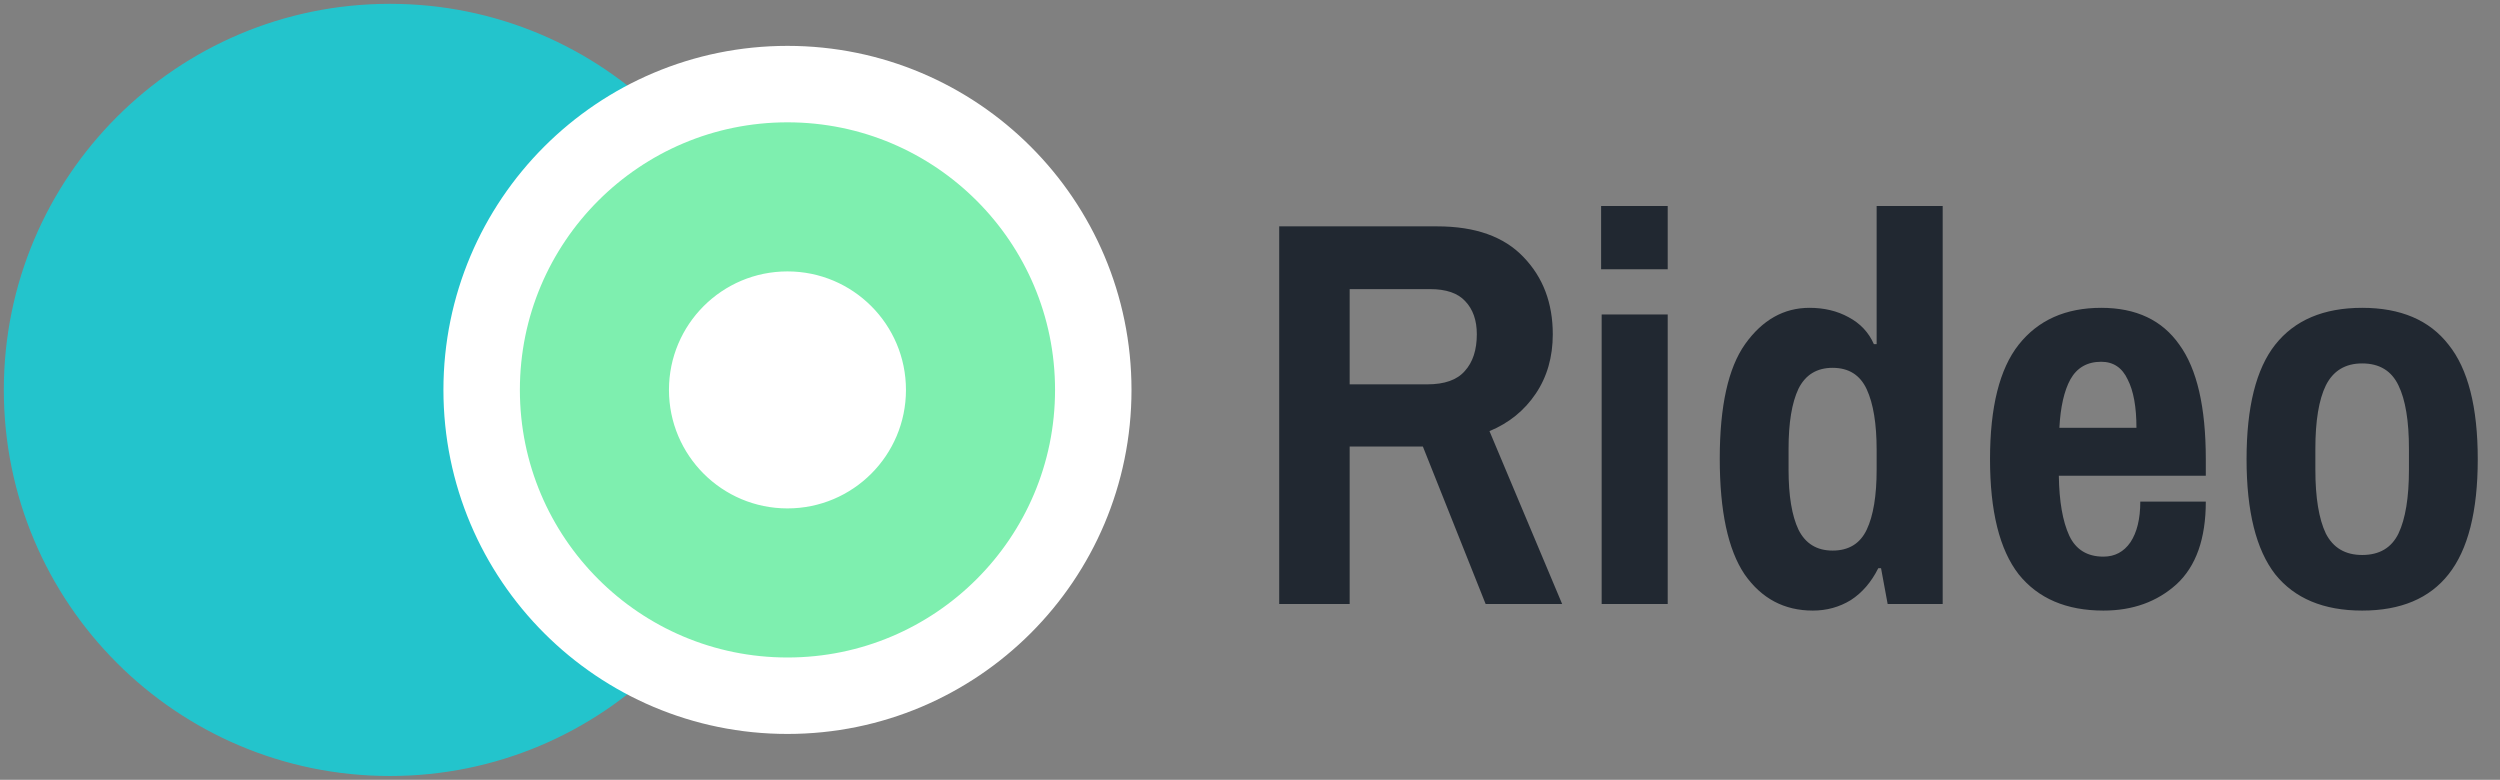 <svg width="327" height="102" viewBox="0 0 327 102" fill="none" xmlns="http://www.w3.org/2000/svg">
<rect x="0" y="0" width="327" height="102" fill="#808080" stroke="none"/>
<path d="M1 51C1 78.614 23.386 101 51 101C78.614 101 101 78.614 101 51C101 23.386 78.614 1 51 1C23.386 1 1 23.386 1 51Z" fill="#23C4CC" stroke="#23C4CC"/>
<path d="M103 91C80.909 91 63 73.091 63 51C63 28.909 80.909 11 103 11C125.091 11 143 28.909 143 51C143 73.091 125.091 91 103 91Z" fill="#7EEFAF" stroke="white" stroke-width="10"/>
<path d="M88 51C88 59.284 94.716 66 103 66C111.284 66 118 59.284 118 51C118 42.716 111.284 36 103 36C94.716 36 88 42.716 88 51Z" fill="white" stroke="white"/>
<path d="M167.32 79V29.608H187.984C192.976 29.608 196.744 30.952 199.288 33.64C201.832 36.28 203.104 39.64 203.104 43.72C203.104 46.696 202.36 49.288 200.872 51.496C199.384 53.704 197.368 55.336 194.824 56.392L204.328 79H194.32L186.112 58.408H176.536V79H167.32ZM176.536 50.272H186.688C188.944 50.272 190.576 49.696 191.584 48.544C192.64 47.392 193.168 45.784 193.168 43.72C193.168 41.896 192.664 40.456 191.656 39.4C190.696 38.344 189.16 37.816 187.048 37.816H176.536V50.272ZM209.497 79V41.128H218.137V79H209.497ZM209.425 35.224V26.944H218.137V35.224H209.425ZM237.112 79.864C233.368 79.864 230.392 78.28 228.184 75.112C226.024 71.896 224.944 66.856 224.944 59.992C224.944 53.128 226.048 48.136 228.256 45.016C230.512 41.848 233.32 40.264 236.68 40.264C238.6 40.264 240.304 40.672 241.792 41.488C243.328 42.304 244.432 43.48 245.104 45.016H245.464V26.944H254.104V79H246.904L246.04 74.32H245.68C244.768 76.144 243.568 77.536 242.08 78.496C240.592 79.408 238.936 79.864 237.112 79.864ZM239.704 72.016C241.816 72.016 243.304 71.104 244.168 69.28C245.032 67.456 245.464 64.84 245.464 61.432V58.84C245.464 55.432 245.032 52.792 244.168 50.92C243.304 49.048 241.816 48.112 239.704 48.112C237.64 48.112 236.152 49.024 235.24 50.848C234.376 52.672 233.944 55.288 233.944 58.696V61.432C233.944 64.84 234.376 67.456 235.24 69.28C236.152 71.104 237.64 72.016 239.704 72.016ZM275.127 79.864C270.279 79.864 266.583 78.28 264.039 75.112C261.543 71.896 260.295 66.88 260.295 60.064C260.295 53.248 261.543 48.256 264.039 45.088C266.583 41.872 270.183 40.264 274.839 40.264C279.399 40.264 282.807 41.872 285.063 45.088C287.367 48.256 288.519 53.248 288.519 60.064V62.224H269.295C269.343 65.584 269.799 68.2 270.663 70.072C271.527 71.896 273.015 72.808 275.127 72.808C276.615 72.808 277.791 72.184 278.655 70.936C279.519 69.64 279.951 67.864 279.951 65.608H288.519C288.519 70.456 287.247 74.056 284.703 76.408C282.159 78.712 278.967 79.864 275.127 79.864ZM269.367 55.96H279.447C279.447 53.224 279.063 51.112 278.295 49.624C277.575 48.088 276.423 47.32 274.839 47.32C273.015 47.32 271.671 48.088 270.807 49.624C269.991 51.112 269.511 53.224 269.367 55.96ZM308.97 79.864C303.93 79.864 300.138 78.28 297.594 75.112C295.098 71.896 293.85 66.88 293.85 60.064C293.85 53.248 295.098 48.256 297.594 45.088C300.138 41.872 303.93 40.264 308.97 40.264C314.01 40.264 317.778 41.872 320.274 45.088C322.818 48.256 324.09 53.248 324.09 60.064C324.09 66.88 322.818 71.896 320.274 75.112C317.778 78.28 314.01 79.864 308.97 79.864ZM308.97 72.592C311.226 72.592 312.81 71.656 313.722 69.784C314.634 67.864 315.09 65.08 315.09 61.432V58.696C315.09 55.048 314.634 52.288 313.722 50.416C312.81 48.496 311.226 47.536 308.97 47.536C306.762 47.536 305.178 48.496 304.218 50.416C303.306 52.288 302.85 55.048 302.85 58.696V61.432C302.85 65.08 303.306 67.864 304.218 69.784C305.178 71.656 306.762 72.592 308.97 72.592Z" fill="#212831"/>
</svg>

